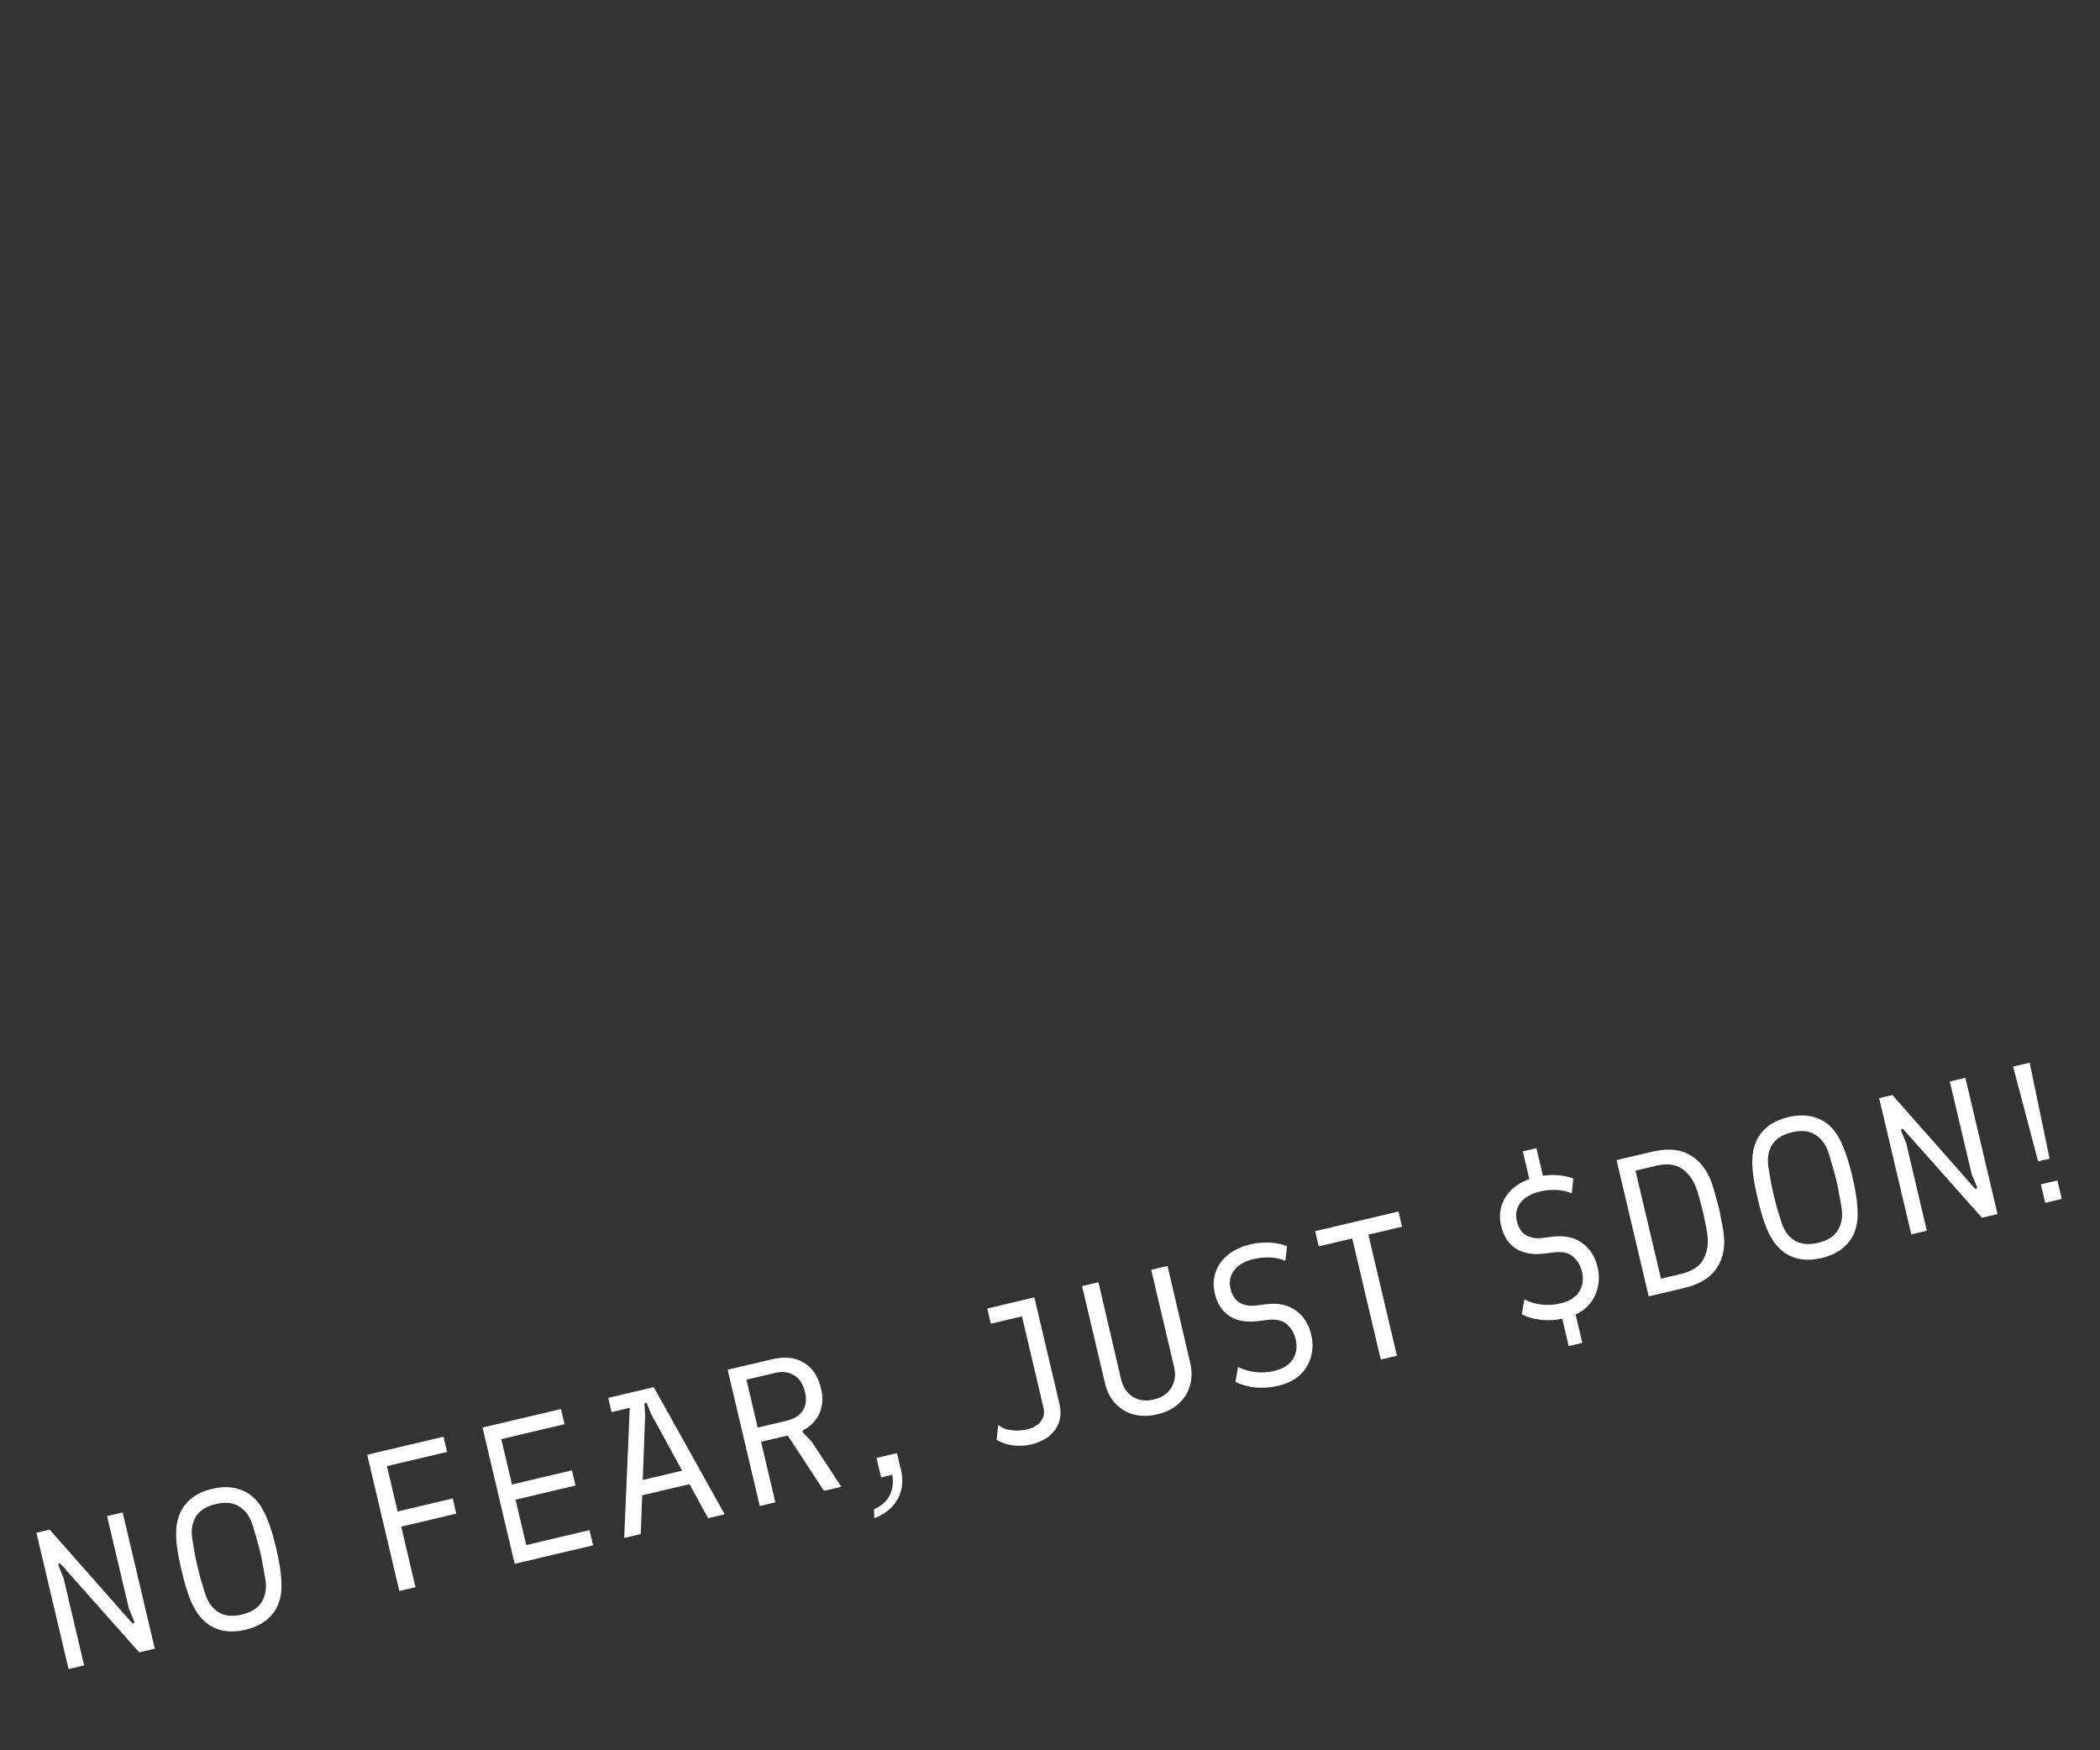 <svg width="168" height="140" viewBox="0 0 168 140" fill="none" xmlns="http://www.w3.org/2000/svg">
<rect x="0" y="0" width="168" height="140" fill="#333333" stroke="none"/>
<path d="M5.484 133.501L2.913 122.6L3.972 122.35L10.544 129.793C10.602 129.856 10.655 129.871 10.702 129.838C10.747 129.794 10.755 129.738 10.728 129.667L10.311 128.664L8.566 121.267L9.812 120.973L12.383 131.874L11.137 132.168L4.894 125.142C4.83 125.058 4.769 125.034 4.712 125.069C4.665 125.102 4.657 125.159 4.687 125.24L5.081 126.215L6.73 133.207L5.484 133.501ZM19.638 130.361C19.077 130.493 18.554 130.529 18.068 130.468C17.593 130.405 17.162 130.249 16.775 130C16.503 129.823 16.238 129.584 15.981 129.283C15.721 128.972 15.468 128.528 15.223 127.95C14.987 127.37 14.754 126.592 14.524 125.616C14.294 124.64 14.155 123.84 14.106 123.216C14.068 122.589 14.096 122.079 14.189 121.684C14.282 121.289 14.412 120.957 14.579 120.688C14.814 120.293 15.13 119.96 15.527 119.692C15.934 119.42 16.419 119.218 16.979 119.086C17.54 118.954 18.058 118.92 18.533 118.983C19.018 119.044 19.455 119.198 19.842 119.447C20.122 119.611 20.387 119.85 20.636 120.164C20.896 120.475 21.143 120.921 21.379 121.501C21.625 122.079 21.863 122.855 22.093 123.831C22.323 124.807 22.457 125.608 22.495 126.235C22.544 126.859 22.521 127.369 22.428 127.763C22.343 128.145 22.213 128.477 22.038 128.759C21.803 129.155 21.481 129.488 21.074 129.759C20.677 130.028 20.198 130.229 19.638 130.361ZM19.351 129.146C20.12 128.965 20.652 128.62 20.949 128.112C21.256 127.601 21.347 126.988 21.222 126.272C21.145 125.808 21.075 125.419 21.012 125.105C20.957 124.778 20.892 124.454 20.816 124.132C20.737 123.8 20.651 123.481 20.557 123.174C20.471 122.855 20.359 122.476 20.223 122.036C20.015 121.34 19.659 120.832 19.157 120.513C18.664 120.19 18.034 120.12 17.265 120.301C16.497 120.482 15.96 120.828 15.653 121.339C15.356 121.847 15.27 122.459 15.395 123.175C15.469 123.629 15.534 124.019 15.589 124.346C15.652 124.66 15.723 124.983 15.801 125.315C15.877 125.637 15.958 125.957 16.044 126.277C16.139 126.583 16.255 126.961 16.394 127.411C16.602 128.107 16.952 128.616 17.445 128.938C17.948 129.258 18.583 129.327 19.351 129.146ZM31.946 127.261L29.376 116.36L35.48 114.921L35.767 116.135L30.955 117.27L31.81 120.899L36.218 119.859L36.504 121.074L32.097 122.113L33.239 126.956L31.946 127.261ZM41.173 125.086L38.602 114.185L44.878 112.705L45.164 113.919L40.103 115.113L40.959 118.741L45.755 117.61L46.042 118.825L41.245 119.956L42.101 123.585L47.162 122.391L47.449 123.606L41.173 125.086ZM49.936 123.019L50.433 111.395L52.302 110.954L57.972 121.124L56.648 121.437L52.08 113.078L51.76 112.282C51.735 112.222 51.692 112.199 51.629 112.214C51.577 112.226 51.554 112.265 51.558 112.33L51.612 113.188L51.26 122.707L49.936 123.019ZM50.931 119.711L51.002 118.477L54.989 117.537L55.603 118.609L50.931 119.711ZM48.926 112.95L48.658 111.813L50.854 111.296L51.122 112.432L48.926 112.95ZM60.781 120.462L58.211 109.561L61.761 108.724C62.758 108.489 63.6 108.575 64.288 108.983C64.986 109.388 65.452 110.084 65.684 111.07C65.856 111.797 65.817 112.447 65.569 113.02C65.321 113.594 64.901 114.044 64.309 114.37C64.171 114.435 64.174 114.539 64.317 114.68L64.944 115.321L67.306 118.923L65.92 119.25L63.018 114.822L60.885 115.325L62.027 120.168L60.781 120.462ZM60.617 114.188L62.922 113.645C63.513 113.505 63.944 113.239 64.213 112.847C64.48 112.444 64.544 111.952 64.407 111.371C64.256 110.727 63.968 110.275 63.545 110.013C63.119 109.741 62.61 109.674 62.018 109.814L59.714 110.357L60.617 114.188ZM69.946 121.441L69.924 120.722C70.51 120.464 70.927 120.092 71.174 119.606C71.423 119.131 71.491 118.583 71.378 117.963L70.49 118.172L70.123 116.615L71.758 116.23L72.074 117.569C72.214 118.161 72.217 118.708 72.083 119.211C71.96 119.711 71.713 120.153 71.344 120.536C70.984 120.916 70.518 121.218 69.946 121.441ZM82.45 115.55C82.066 115.64 81.617 115.664 81.103 115.621C80.596 115.565 80.139 115.415 79.731 115.172L79.859 113.974C80.064 114.145 80.301 114.265 80.569 114.333C80.847 114.399 81.129 114.431 81.413 114.43C81.706 114.415 81.956 114.384 82.164 114.335C82.662 114.217 83.028 114.005 83.263 113.698C83.508 113.388 83.579 113.015 83.476 112.579L81.757 105.291L79.266 105.878L78.979 104.664L82.748 103.775L84.753 112.278C84.944 113.087 84.828 113.783 84.406 114.365C83.995 114.944 83.343 115.339 82.45 115.55ZM92.585 113.127C91.91 113.286 91.281 113.292 90.699 113.144C90.124 112.984 89.632 112.689 89.224 112.259C88.826 111.827 88.551 111.289 88.4 110.645L86.567 102.874L87.875 102.566L89.692 110.34C89.839 110.963 90.151 111.427 90.628 111.731C91.113 112.022 91.673 112.093 92.306 111.943C92.939 111.794 93.403 111.482 93.696 111.007C93.998 110.52 94.075 109.964 93.928 109.342L92.096 101.571L93.404 101.262L95.221 109.037C95.372 109.68 95.362 110.286 95.189 110.853C95.026 111.417 94.718 111.901 94.265 112.303C93.82 112.693 93.26 112.968 92.585 113.127ZM102.246 110.849C101.644 110.991 101.04 111.034 100.436 110.98C99.829 110.915 99.295 110.766 98.835 110.535L99.045 109.335C99.459 109.555 99.919 109.693 100.425 109.749C100.931 109.805 101.423 109.777 101.901 109.664C102.638 109.49 103.149 109.173 103.435 108.711C103.721 108.249 103.794 107.722 103.654 107.13C103.537 106.632 103.299 106.228 102.941 105.918C102.583 105.607 102.068 105.493 101.397 105.575L100.631 105.673C100.035 105.748 99.501 105.715 99.029 105.574C98.558 105.433 98.165 105.186 97.852 104.833C97.536 104.469 97.312 104.006 97.18 103.446C97.04 102.854 97.062 102.296 97.245 101.77C97.425 101.234 97.75 100.774 98.218 100.39C98.694 99.993 99.301 99.707 100.038 99.533C100.495 99.426 100.977 99.378 101.484 99.39C101.991 99.402 102.484 99.494 102.963 99.666L102.83 100.848C102.395 100.676 101.963 100.586 101.534 100.578C101.104 100.57 100.703 100.61 100.329 100.698C99.582 100.874 99.046 101.181 98.722 101.619C98.406 102.044 98.311 102.527 98.438 103.067C98.568 103.617 98.817 103.997 99.184 104.206C99.551 104.416 99.99 104.487 100.5 104.422L101.266 104.323C102.235 104.204 103.03 104.368 103.65 104.813C104.281 105.256 104.696 105.904 104.897 106.755C105.044 107.378 105.036 107.972 104.873 108.536C104.721 109.098 104.425 109.584 103.984 109.995C103.542 110.395 102.962 110.68 102.246 110.849ZM110.462 108.747L108.178 99.061L105.499 99.692L105.213 98.478L111.878 96.906L112.164 98.121L109.47 98.756L111.754 108.442L110.462 108.747ZM125.496 107.668L124.817 104.787L125.907 104.53L126.586 107.411L125.496 107.668ZM122.481 94.882L121.824 92.095L122.914 91.838L123.571 94.625L122.481 94.882ZM125.153 105.447C124.551 105.589 123.948 105.633 123.343 105.578C122.736 105.513 122.202 105.365 121.742 105.134L121.952 103.933C122.366 104.154 122.826 104.292 123.332 104.348C123.839 104.404 124.331 104.375 124.808 104.263C125.545 104.089 126.057 103.771 126.342 103.309C126.628 102.847 126.701 102.32 126.562 101.729C126.444 101.23 126.206 100.826 125.848 100.516C125.49 100.206 124.975 100.092 124.304 100.173L123.538 100.272C122.942 100.346 122.409 100.313 121.937 100.172C121.465 100.032 121.073 99.784 120.759 99.431C120.443 99.067 120.219 98.605 120.087 98.044C119.948 97.452 119.969 96.894 120.152 96.368C120.333 95.833 120.657 95.373 121.125 94.988C121.602 94.591 122.208 94.305 122.945 94.132C123.402 94.024 123.884 93.976 124.391 93.988C124.898 94 125.391 94.092 125.87 94.264L125.738 95.446C125.303 95.275 124.87 95.185 124.441 95.176C124.012 95.168 123.61 95.208 123.236 95.296C122.489 95.472 121.953 95.779 121.629 96.218C121.313 96.643 121.218 97.125 121.346 97.665C121.475 98.215 121.724 98.595 122.091 98.805C122.458 99.014 122.897 99.086 123.408 99.02L124.174 98.922C125.143 98.803 125.937 98.966 126.558 99.412C127.188 99.855 127.604 100.502 127.805 101.353C127.951 101.976 127.943 102.57 127.781 103.134C127.628 103.696 127.332 104.183 126.892 104.593C126.449 104.994 125.87 105.278 125.153 105.447ZM131.895 103.693L129.325 92.792L132.159 92.124C133.415 91.827 134.446 91.924 135.252 92.413C136.058 92.903 136.637 93.687 136.99 94.765C137.077 95.041 137.165 95.343 137.253 95.673C137.353 96 137.438 96.314 137.509 96.616C137.58 96.917 137.644 97.236 137.701 97.573C137.769 97.908 137.826 98.218 137.871 98.503C138.048 99.623 137.88 100.583 137.367 101.383C136.865 102.181 135.986 102.728 134.729 103.025L131.895 103.693ZM132.877 102.278L134.465 101.903C135.379 101.688 135.985 101.287 136.286 100.701C136.596 100.113 136.693 99.433 136.577 98.66C136.525 98.3 136.469 97.995 136.411 97.746C136.362 97.494 136.303 97.218 136.232 96.917C136.161 96.616 136.091 96.342 136.021 96.095C135.963 95.846 135.876 95.549 135.762 95.203C135.521 94.46 135.13 93.894 134.589 93.507C134.059 93.117 133.338 93.034 132.427 93.26L130.838 93.635L132.877 102.278ZM145.73 100.628C145.169 100.76 144.646 100.796 144.16 100.735C143.685 100.672 143.254 100.516 142.866 100.267C142.595 100.09 142.33 99.852 142.073 99.55C141.813 99.239 141.56 98.795 141.314 98.217C141.079 97.637 140.846 96.859 140.616 95.883C140.386 94.907 140.247 94.107 140.198 93.483C140.16 92.856 140.187 92.346 140.281 91.951C140.374 91.556 140.504 91.224 140.67 90.955C140.906 90.56 141.222 90.228 141.619 89.959C142.026 89.687 142.51 89.485 143.071 89.353C143.632 89.221 144.149 89.186 144.625 89.25C145.11 89.311 145.547 89.465 145.934 89.714C146.214 89.878 146.478 90.117 146.728 90.431C146.988 90.742 147.235 91.188 147.471 91.768C147.716 92.346 147.954 93.122 148.184 94.098C148.415 95.074 148.549 95.875 148.587 96.502C148.635 97.126 148.613 97.636 148.52 98.03C148.435 98.412 148.305 98.744 148.13 99.026C147.894 99.421 147.573 99.755 147.166 100.026C146.769 100.295 146.29 100.496 145.73 100.628ZM145.443 99.413C146.211 99.232 146.744 98.887 147.04 98.379C147.347 97.868 147.438 97.255 147.313 96.539C147.237 96.075 147.167 95.686 147.104 95.372C147.049 95.046 146.983 94.721 146.907 94.399C146.829 94.067 146.743 93.748 146.649 93.441C146.562 93.122 146.451 92.743 146.315 92.303C146.107 91.607 145.751 91.099 145.248 90.779C144.756 90.457 144.126 90.387 143.357 90.568C142.589 90.749 142.051 91.095 141.745 91.606C141.448 92.114 141.362 92.726 141.487 93.442C141.561 93.896 141.626 94.286 141.681 94.613C141.744 94.927 141.815 95.249 141.893 95.582C141.969 95.904 142.05 96.224 142.136 96.544C142.23 96.85 142.347 97.228 142.486 97.678C142.694 98.374 143.044 98.883 143.537 99.205C144.039 99.525 144.675 99.594 145.443 99.413ZM152.903 98.739L150.332 87.838L151.391 87.588L157.963 95.031C158.021 95.094 158.074 95.109 158.121 95.076C158.166 95.032 158.174 94.975 158.147 94.905L157.729 93.902L155.985 86.505L157.231 86.211L159.801 97.112L158.556 97.406L152.312 90.38C152.249 90.296 152.188 90.272 152.131 90.307C152.084 90.34 152.075 90.397 152.105 90.478L152.5 91.453L154.149 98.445L152.903 98.739ZM163.049 92.894L161.047 85.312L162.371 84.999L163.968 92.678L163.049 92.894ZM163.618 96.213L163.269 94.733L164.592 94.421L164.941 95.9L163.618 96.213Z" fill="white"/>
<!-- <path d="M68.5527 0.166597C68.0924 -0.138638 67.4718 -0.0129543 67.1666 0.44732L62.1925 7.9479C61.8873 8.40817 62.013 9.02873 62.4733 9.33397C62.9335 9.6392 63.5541 9.51352 63.8593 9.05325L68.2807 2.38607L74.9479 6.80746C75.4082 7.11269 76.0287 6.98701 76.334 6.52674C76.6392 6.06646 76.5135 5.4459 76.0533 5.14066L68.5527 0.166597ZM84.9801 79.8015L68.9801 0.801493L67.0199 1.1985L83.0199 80.1985L84.9801 79.8015Z" fill="white"/> -->
</svg>
